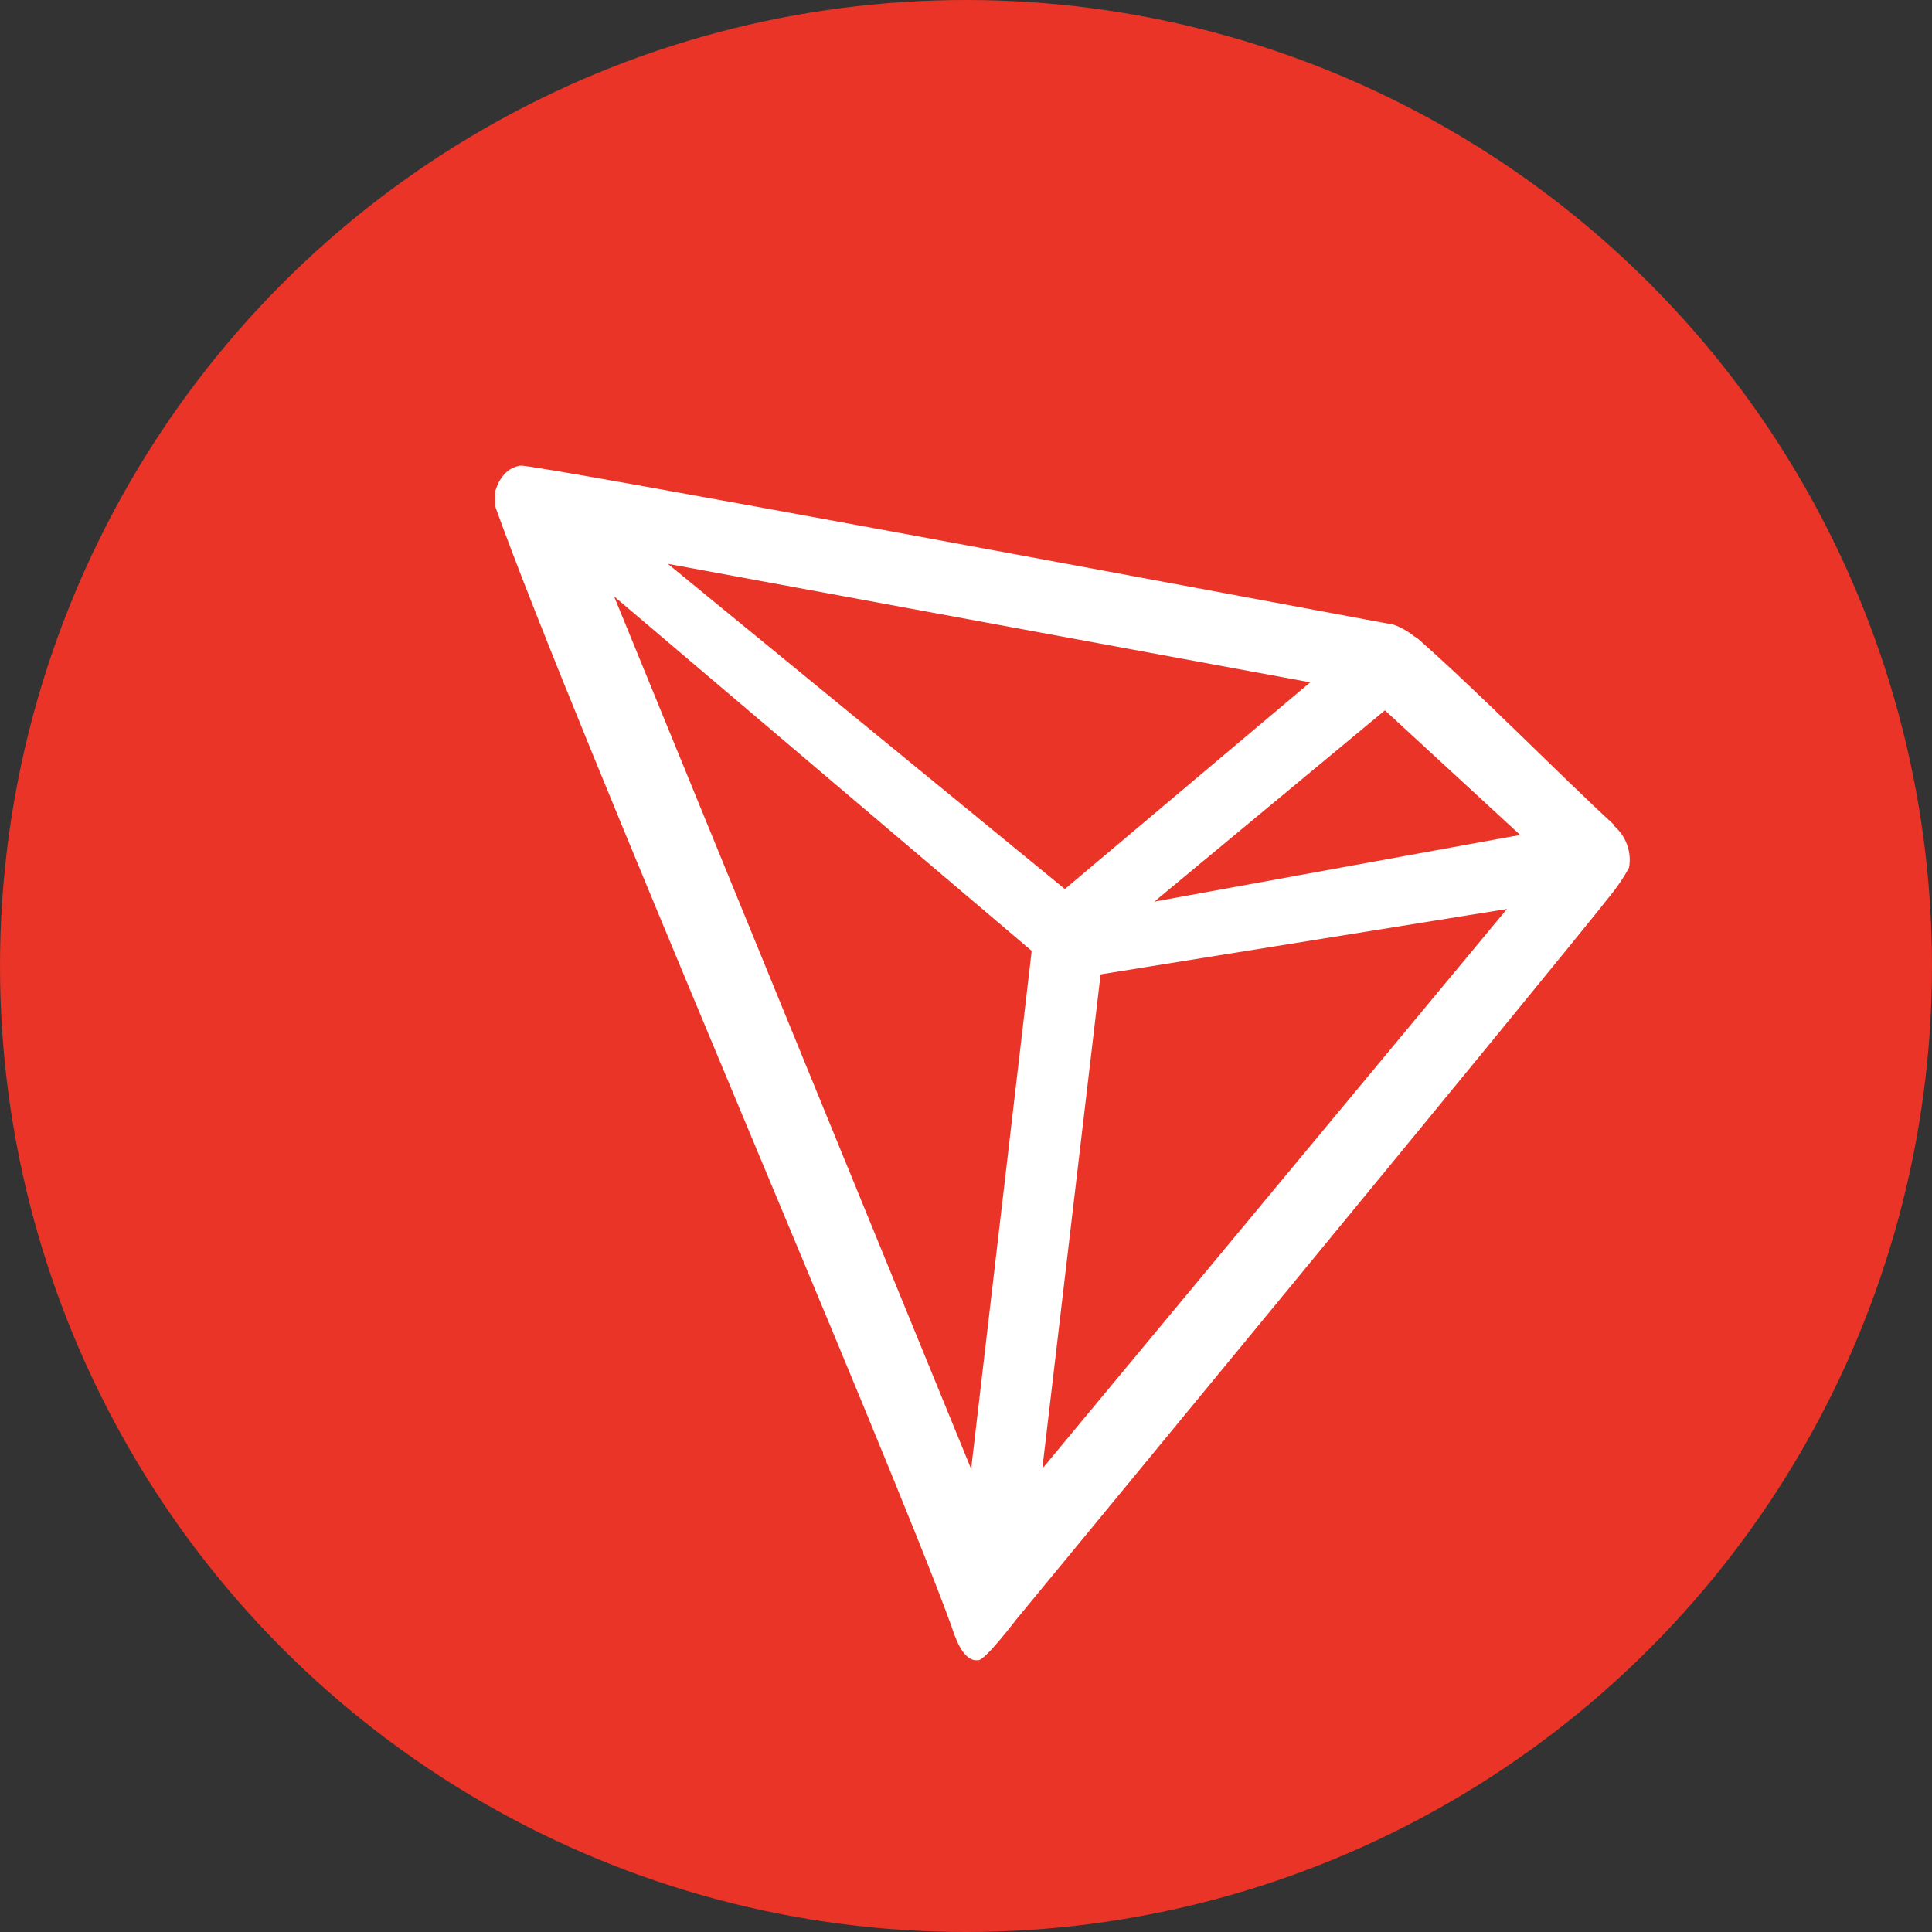 <?xml version="1.0" encoding="UTF-8"?>
<svg id="Layer_2" data-name="Layer 2" xmlns="http://www.w3.org/2000/svg" viewBox="0 0 60 60">
  <rect x="0" y="0" width="60" height="60" fill="#333333" stroke="none"/>
  <defs>
    <style>
      .cls-1 {
        fill: #fff;
      }

      .cls-2 {
        fill: #e93427;
      }
    </style>
  </defs>
  <g id="Layer_1-2" data-name="Layer 1">
    <g>
      <circle class="cls-2" cx="30" cy="30" r="30"/>
      <g id="tron">
        <path class="cls-1" d="M50.14,25.63c-1.74-1.6-4.14-4.06-6.1-5.79l-.12-.08c-.19-.15-.41-.28-.64-.36h0c-4.72-.88-26.7-4.99-27.12-4.94-.12.02-.23.06-.34.13l-.11.09c-.14.14-.24.3-.3.49l-.03.08v.48c2.47,6.89,12.24,29.45,14.16,34.75.12.36.34,1.04.75,1.08h.09c.22,0,1.16-1.24,1.16-1.24,0,0,16.78-20.35,18.47-22.51.22-.27.41-.55.58-.86.09-.48-.09-.98-.46-1.3ZM35.85,28l7.16-5.94,4.2,3.87-11.36,2.07ZM33.07,27.61l-12.33-10.1,19.95,3.68-7.62,6.42ZM34.18,30.26l12.62-2.03-14.43,17.38,1.81-15.35ZM19.07,18.52l12.97,11.01-1.88,16.09-11.09-27.1Z"/>
      </g>
    </g>
  </g>
</svg>
